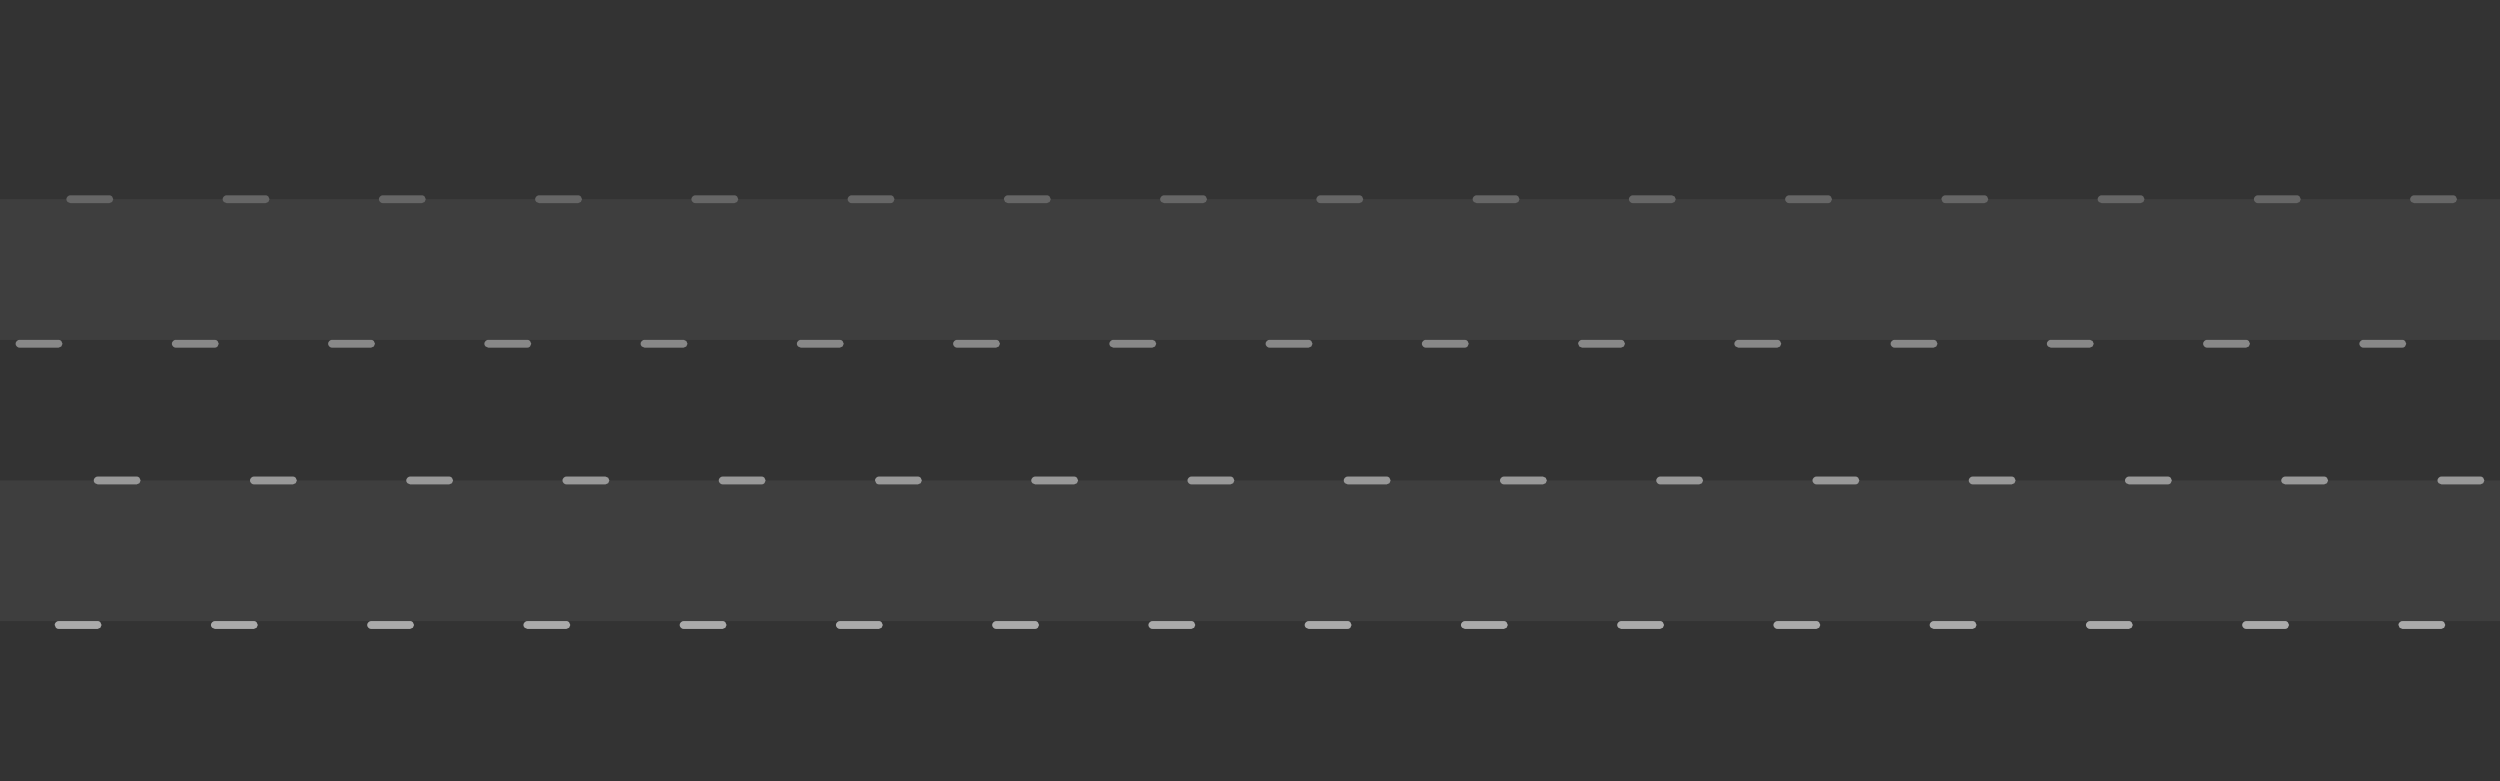 <?xml version="1.0" encoding="UTF-8" standalone="no"?>
<svg xmlns:ffdec="https://www.free-decompiler.com/flash" xmlns:xlink="http://www.w3.org/1999/xlink" ffdec:objectType="shape" height="200.0px" width="640.0px" xmlns="http://www.w3.org/2000/svg">
  <g transform="matrix(1.0, 0.0, 0.0, 1.0, 0.0, -200.0)">
    <path d="M0.0 200.0 L640.0 200.0 640.0 400.0 0.0 400.0 0.0 200.0" fill="#333333" fill-rule="evenodd" stroke="none"/>
    <path d="M0.0 251.0 L640.0 251.0 640.0 287.0 0.0 287.0 0.0 251.0 M0.0 323.0 L640.0 323.0 640.0 359.0 0.0 359.0 0.0 323.0" fill="#3e3e3e" fill-rule="evenodd" stroke="none"/>
    <path d="M429.0 251.0 L428.7 251.7 428.0 252.0 418.0 252.0 Q417.6 252.0 417.3 251.7 417.0 251.4 417.0 251.0 417.0 250.6 417.3 250.3 417.6 250.0 418.0 250.0 L428.0 250.0 428.7 250.3 429.0 251.0 M469.0 251.0 L468.7 251.7 Q468.4 252.0 468.0 252.0 L458.0 252.0 Q457.6 252.0 457.3 251.7 457.0 251.4 457.0 251.0 457.0 250.6 457.3 250.3 457.6 250.0 458.0 250.0 L468.0 250.0 Q468.4 250.0 468.7 250.3 L469.0 251.0 M349.0 251.0 L348.7 251.7 348.0 252.0 338.0 252.0 Q337.6 252.0 337.3 251.7 337.0 251.4 337.0 251.0 337.0 250.6 337.3 250.3 337.6 250.0 338.0 250.0 L348.0 250.0 Q348.4 250.0 348.7 250.3 L349.0 251.0 M389.0 251.0 L388.7 251.7 388.0 252.0 378.0 252.0 377.3 251.7 Q377.0 251.4 377.0 251.0 377.0 250.6 377.3 250.3 377.6 250.0 378.0 250.0 L388.0 250.0 Q388.4 250.0 388.7 250.3 L389.0 251.0 M589.0 251.0 L588.7 251.7 588.0 252.0 578.0 252.0 Q577.6 252.0 577.3 251.7 577.0 251.4 577.0 251.0 577.0 250.6 577.3 250.3 577.6 250.0 578.0 250.0 L588.0 250.0 Q588.4 250.0 588.7 250.3 L589.0 251.0 M509.0 251.0 L508.7 251.7 508.0 252.0 498.0 252.0 Q497.6 252.0 497.3 251.7 L497.0 251.0 Q497.0 250.6 497.3 250.3 497.6 250.0 498.0 250.0 L508.0 250.0 Q508.4 250.0 508.7 250.3 L509.0 251.0 M629.0 251.0 L628.7 251.7 628.0 252.0 618.0 252.0 617.3 251.7 Q617.0 251.4 617.0 251.0 617.0 250.6 617.3 250.3 617.6 250.0 618.0 250.0 L628.0 250.0 Q628.4 250.0 628.7 250.3 L629.0 251.0 M549.0 251.0 L548.7 251.7 548.0 252.0 538.0 252.0 537.3 251.7 Q537.0 251.4 537.0 251.0 537.0 250.6 537.3 250.3 537.6 250.0 538.0 250.0 L548.0 250.0 Q548.4 250.0 548.7 250.3 L549.0 251.0 M109.0 251.0 L108.7 251.7 108.0 252.0 98.0 252.0 Q97.6 252.0 97.3 251.7 97.0 251.4 97.0 251.0 97.0 250.6 97.3 250.3 97.6 250.0 98.0 250.0 L108.0 250.0 Q108.4 250.0 108.7 250.3 L109.0 251.0 M149.0 251.0 L148.7 251.7 148.0 252.0 138.0 252.0 137.3 251.7 Q137.0 251.4 137.0 251.0 137.0 250.6 137.3 250.3 137.6 250.0 138.0 250.0 L148.0 250.0 Q148.4 250.0 148.7 250.3 L149.0 251.0 M29.0 251.0 L28.7 251.7 28.0 252.0 18.0 252.0 17.3 251.7 Q17.0 251.4 17.0 251.0 17.0 250.6 17.3 250.3 17.6 250.0 18.0 250.0 L28.0 250.0 Q28.4 250.0 28.7 250.3 L29.0 251.0 M69.0 251.0 L68.7 251.7 68.0 252.0 58.0 252.0 57.3 251.7 Q57.0 251.4 57.0 251.0 57.0 250.6 57.3 250.3 57.6 250.0 58.0 250.0 L68.0 250.0 Q68.4 250.0 68.7 250.3 L69.0 251.0 M269.0 251.0 L268.7 251.7 268.0 252.0 258.0 252.0 257.3 251.7 257.0 251.0 Q257.0 250.6 257.3 250.3 257.6 250.0 258.0 250.0 L268.0 250.0 Q268.4 250.0 268.7 250.3 L269.0 251.0 M309.0 251.0 L308.7 251.7 308.0 252.0 298.0 252.0 297.3 251.7 Q297.0 251.4 297.0 251.0 297.0 250.6 297.3 250.3 297.6 250.0 298.0 250.0 L308.0 250.0 Q308.4 250.0 308.7 250.3 L309.0 251.0 M189.0 251.0 L188.7 251.7 188.0 252.0 178.0 252.0 Q177.6 252.0 177.3 251.7 177.0 251.4 177.0 251.0 177.0 250.6 177.3 250.3 177.6 250.0 178.0 250.0 L188.0 250.0 Q188.4 250.0 188.7 250.3 L189.0 251.0 M229.0 251.0 L228.7 251.7 Q228.4 252.0 228.0 252.0 L218.0 252.0 Q217.6 252.0 217.3 251.7 217.0 251.4 217.0 251.0 217.0 250.6 217.3 250.3 217.6 250.0 218.0 250.0 L228.0 250.0 Q228.4 250.0 228.7 250.3 L229.0 251.0" fill="#666666" fill-rule="evenodd" stroke="none"/>
    <path d="M356.0 323.0 L355.7 323.7 355.0 324.0 345.0 324.0 344.3 323.7 Q344.0 323.4 344.0 323.0 344.0 322.6 344.3 322.3 344.6 322.0 345.0 322.0 L355.0 322.0 Q355.4 322.0 355.7 322.3 L356.0 323.0 M384.0 323.0 Q384.0 322.6 384.3 322.3 384.6 322.0 385.0 322.0 L395.0 322.0 395.7 322.3 396.0 323.0 395.7 323.7 395.0 324.0 385.0 324.0 Q384.6 324.0 384.3 323.7 384.0 323.4 384.0 323.0 M424.0 323.0 Q424.0 322.6 424.3 322.3 424.6 322.0 425.0 322.0 L435.0 322.0 Q435.4 322.0 435.7 322.3 L436.0 323.0 435.7 323.7 435.0 324.0 425.0 324.0 Q424.6 324.0 424.3 323.7 424.0 323.4 424.0 323.0 M476.0 323.0 L475.7 323.7 Q475.4 324.0 475.0 324.0 L465.0 324.0 Q464.6 324.0 464.3 323.7 464.0 323.4 464.0 323.0 464.0 322.6 464.3 322.3 464.6 322.0 465.0 322.0 L475.0 322.0 Q475.4 322.0 475.7 322.3 L476.0 323.0 M504.0 323.0 Q504.0 322.6 504.3 322.3 504.6 322.0 505.0 322.0 L515.0 322.0 Q515.4 322.0 515.7 322.3 L516.0 323.0 515.7 323.7 515.0 324.0 505.0 324.0 Q504.6 324.0 504.3 323.7 504.0 323.4 504.0 323.0 M544.0 323.0 Q544.0 322.6 544.3 322.3 544.6 322.0 545.0 322.0 L555.0 322.0 Q555.4 322.0 555.7 322.3 L556.0 323.0 555.7 323.7 Q555.4 324.0 555.0 324.0 L545.0 324.0 544.3 323.7 Q544.0 323.4 544.0 323.0 M584.0 323.0 Q584.0 322.6 584.3 322.3 584.6 322.0 585.0 322.0 L595.0 322.0 Q595.4 322.0 595.7 322.3 L596.0 323.0 595.7 323.7 595.0 324.0 585.0 324.0 584.3 323.7 Q584.0 323.4 584.0 323.0 M636.0 323.0 L635.7 323.7 635.0 324.0 625.0 324.0 624.3 323.7 Q624.0 323.4 624.0 323.0 624.0 322.6 624.3 322.3 624.6 322.0 625.0 322.0 L635.0 322.0 Q635.4 322.0 635.7 322.3 L636.0 323.0 M25.0 324.0 L24.3 323.7 Q24.0 323.4 24.0 323.0 24.0 322.6 24.3 322.3 24.6 322.0 25.0 322.0 L35.0 322.0 Q35.4 322.0 35.7 322.3 L36.0 323.0 35.7 323.7 35.0 324.0 25.0 324.0 M76.0 323.0 L75.7 323.7 75.0 324.0 65.0 324.0 Q64.6 324.0 64.3 323.7 64.0 323.4 64.0 323.0 64.0 322.6 64.3 322.3 64.6 322.0 65.0 322.0 L75.0 322.0 Q75.4 322.0 75.7 322.3 L76.0 323.0 M104.0 323.0 Q104.0 322.6 104.3 322.3 104.6 322.0 105.0 322.0 L115.0 322.0 Q115.4 322.0 115.7 322.3 L116.0 323.0 115.7 323.7 115.0 324.0 105.0 324.0 104.3 323.7 Q104.0 323.4 104.0 323.0 M156.0 323.0 L155.7 323.7 155.0 324.0 145.0 324.0 Q144.6 324.0 144.3 323.7 144.0 323.4 144.0 323.0 144.0 322.6 144.3 322.3 144.6 322.0 145.0 322.0 L155.0 322.0 155.7 322.3 156.0 323.0 M184.0 323.0 Q184.0 322.6 184.3 322.3 184.6 322.0 185.0 322.0 L195.0 322.0 Q195.4 322.0 195.7 322.3 L196.0 323.0 195.7 323.7 Q195.4 324.0 195.0 324.0 L185.0 324.0 Q184.6 324.0 184.3 323.7 184.0 323.4 184.0 323.0 M224.0 323.0 Q224.0 322.6 224.3 322.3 224.6 322.0 225.0 322.0 L235.0 322.0 Q235.4 322.0 235.7 322.3 L236.0 323.0 235.7 323.7 235.0 324.0 225.0 324.0 Q224.6 324.0 224.3 323.7 L224.0 323.0 M264.0 323.0 Q264.0 322.6 264.3 322.3 264.6 322.0 265.0 322.0 L275.0 322.0 Q275.4 322.0 275.7 322.3 L276.0 323.0 275.7 323.7 275.0 324.0 265.0 324.0 264.3 323.7 Q264.0 323.4 264.0 323.0 M304.0 323.0 Q304.0 322.6 304.3 322.3 304.6 322.0 305.0 322.0 L315.0 322.0 Q315.4 322.0 315.7 322.3 L316.0 323.0 315.7 323.7 315.0 324.0 305.0 324.0 Q304.6 324.0 304.3 323.7 304.0 323.4 304.0 323.0" fill="#999999" fill-rule="evenodd" stroke="none"/>
    <path d="M445.0 287.0 L455.05 287.0 Q455.4 287.0 455.7 287.3 L456.0 288.0 455.7 288.7 455.0 289.0 445.0 289.0 444.3 288.7 Q444.0 288.4 444.0 288.0 444.0 287.6 444.3 287.3 444.6 287.0 445.0 287.0 M405.0 287.0 L415.05 287.0 Q415.4 287.0 415.7 287.3 L416.0 288.0 415.7 288.7 415.0 289.0 405.0 289.0 404.3 288.7 404.0 288.0 Q404.0 287.6 404.3 287.3 404.6 287.0 405.0 287.0 M485.0 287.0 L495.05 287.0 Q495.4 287.0 495.7 287.3 L496.0 288.0 495.7 288.7 495.0 289.0 485.0 289.0 Q484.6 289.0 484.3 288.7 484.0 288.4 484.0 288.0 484.0 287.6 484.3 287.3 484.6 287.0 485.0 287.0 M365.0 287.0 L375.05 287.0 Q375.4 287.0 375.7 287.3 L376.0 288.0 375.7 288.7 Q375.4 289.0 375.0 289.0 L365.0 289.0 Q364.6 289.0 364.3 288.7 364.0 288.4 364.0 288.0 364.0 287.6 364.3 287.3 364.6 287.0 365.0 287.0 M325.0 287.0 L335.05 287.0 Q335.4 287.0 335.7 287.3 L336.0 288.0 335.7 288.7 335.0 289.0 325.0 289.0 Q324.6 289.0 324.3 288.7 324.0 288.4 324.0 288.0 324.0 287.6 324.3 287.3 324.6 287.0 325.0 287.0 M605.0 287.0 L615.05 287.0 Q615.4 287.0 615.7 287.3 L616.0 288.0 615.7 288.7 Q615.4 289.0 615.0 289.0 L605.0 289.0 Q604.6 289.0 604.3 288.7 604.0 288.4 604.0 288.0 604.0 287.6 604.3 287.3 604.6 287.0 605.0 287.0 M565.0 287.0 L575.05 287.0 Q575.4 287.0 575.7 287.3 L576.0 288.0 575.7 288.7 575.0 289.0 565.0 289.0 Q564.6 289.0 564.3 288.7 564.0 288.4 564.0 288.0 564.0 287.6 564.3 287.3 564.6 287.0 565.0 287.0 M525.0 287.0 L535.05 287.0 535.7 287.3 536.0 288.0 535.7 288.7 535.0 289.0 525.0 289.0 524.3 288.7 Q524.0 288.4 524.0 288.0 524.0 287.6 524.3 287.3 524.6 287.0 525.0 287.0 M85.0 287.0 L95.05 287.0 Q95.4 287.0 95.7 287.3 L96.0 288.0 95.7 288.7 95.0 289.0 85.0 289.0 Q84.6 289.0 84.3 288.7 84.0 288.4 84.0 288.0 84.0 287.6 84.3 287.3 84.6 287.0 85.0 287.0 M125.0 287.0 L135.05 287.0 Q135.4 287.0 135.7 287.3 L136.0 288.0 135.7 288.7 Q135.4 289.0 135.0 289.0 L125.0 289.0 124.3 288.7 Q124.0 288.4 124.0 288.0 124.0 287.6 124.3 287.3 124.6 287.0 125.0 287.0 M5.0 287.0 L15.05 287.0 Q15.4 287.0 15.7 287.3 L16.0 288.0 15.7 288.7 15.0 289.0 5.0 289.0 Q4.6 289.0 4.3 288.7 4.0 288.4 4.0 288.0 4.0 287.6 4.3 287.3 4.6 287.0 5.0 287.0 M45.0 287.0 L55.05 287.0 Q55.4 287.0 55.7 287.3 L56.0 288.0 55.7 288.7 Q55.4 289.0 55.0 289.0 L45.0 289.0 Q44.6 289.0 44.3 288.7 44.0 288.4 44.0 288.0 44.0 287.6 44.3 287.3 44.6 287.0 45.0 287.0 M245.0 287.0 L255.05 287.0 Q255.4 287.0 255.7 287.3 L256.0 288.0 255.7 288.7 255.0 289.0 245.0 289.0 Q244.6 289.0 244.3 288.7 244.0 288.4 244.0 288.0 244.0 287.6 244.3 287.3 244.6 287.0 245.0 287.0 M285.0 287.0 L295.05 287.0 295.7 287.3 296.0 288.0 295.7 288.7 295.0 289.0 285.0 289.0 284.3 288.7 Q284.0 288.4 284.0 288.0 284.0 287.6 284.3 287.3 284.6 287.0 285.0 287.0 M165.0 287.0 L175.05 287.0 175.7 287.3 176.0 288.0 175.7 288.7 175.0 289.0 165.0 289.0 164.3 288.7 Q164.0 288.4 164.0 288.0 164.0 287.6 164.3 287.3 164.6 287.0 165.0 287.0 M205.0 287.0 L215.05 287.0 Q215.4 287.0 215.7 287.3 L216.0 288.0 215.7 288.7 215.0 289.0 205.0 289.0 204.3 288.7 Q204.0 288.4 204.0 288.0 204.0 287.6 204.3 287.3 204.6 287.0 205.0 287.0" fill="#888888" fill-rule="evenodd" stroke="none"/>
    <path d="M375.0 359.0 L385.15 359.0 Q385.4 359.0 385.7 359.3 L386.0 360.0 385.7 360.7 385.0 361.0 375.0 361.0 374.3 360.7 Q374.0 360.4 374.0 360.0 374.0 359.6 374.3 359.3 374.6 359.0 375.0 359.0 M335.0 359.0 L345.15 359.0 Q345.4 359.0 345.7 359.3 L346.0 360.0 345.7 360.7 Q345.4 361.0 345.0 361.0 L335.0 361.0 334.3 360.7 Q334.0 360.4 334.0 360.0 334.0 359.6 334.3 359.3 334.6 359.0 335.0 359.0 M455.0 359.0 L465.15 359.0 Q465.4 359.0 465.7 359.3 L466.0 360.0 465.7 360.7 465.0 361.0 455.0 361.0 Q454.6 361.0 454.3 360.7 454.0 360.4 454.0 360.0 454.0 359.6 454.3 359.3 454.6 359.0 455.0 359.0 M415.0 359.0 L425.15 359.0 Q425.4 359.0 425.7 359.3 L426.0 360.0 425.7 360.7 425.0 361.0 415.0 361.0 414.3 360.7 Q414.0 360.4 414.0 360.0 414.0 359.6 414.3 359.3 414.6 359.0 415.0 359.0 M535.0 359.0 L545.15 359.0 Q545.4 359.0 545.7 359.3 L546.0 360.0 545.7 360.7 545.0 361.0 535.0 361.0 Q534.6 361.0 534.3 360.7 534.0 360.4 534.0 360.0 534.0 359.6 534.3 359.3 534.6 359.0 535.0 359.0 M495.0 359.0 L505.15 359.0 Q505.4 359.0 505.7 359.3 L506.0 360.0 505.7 360.7 505.0 361.0 495.0 361.0 494.3 360.7 Q494.0 360.4 494.0 360.0 494.0 359.6 494.3 359.3 494.6 359.0 495.0 359.0 M615.0 359.0 L625.15 359.0 Q625.4 359.0 625.7 359.3 L626.0 360.0 625.7 360.7 625.0 361.0 615.0 361.0 614.3 360.7 614.0 360.0 Q614.0 359.6 614.3 359.3 614.6 359.0 615.0 359.0 M575.0 359.0 L585.15 359.0 Q585.4 359.0 585.7 359.3 L586.0 360.0 585.7 360.7 Q585.4 361.0 585.0 361.0 L575.0 361.0 Q574.6 361.0 574.3 360.7 574.0 360.4 574.0 360.0 574.0 359.6 574.3 359.3 574.6 359.0 575.0 359.0 M55.0 359.0 L65.15 359.0 Q65.4 359.0 65.7 359.3 L66.0 360.0 65.7 360.7 65.0 361.0 55.0 361.0 54.3 360.7 Q54.0 360.4 54.0 360.0 54.0 359.6 54.3 359.3 54.6 359.0 55.0 359.0 M15.0 359.0 L25.15 359.0 Q25.4 359.0 25.7 359.3 L26.0 360.0 25.7 360.7 25.0 361.0 15.0 361.0 Q14.6 361.0 14.3 360.7 L14.0 360.0 Q14.0 359.6 14.3 359.3 14.6 359.0 15.0 359.0 M135.0 359.0 L145.15 359.0 Q145.4 359.0 145.7 359.3 L146.0 360.0 145.7 360.7 145.0 361.0 135.0 361.0 134.3 360.7 Q134.0 360.4 134.0 360.0 134.0 359.6 134.3 359.3 134.6 359.0 135.0 359.0 M95.0 359.0 L105.15 359.0 Q105.4 359.0 105.7 359.3 L106.0 360.0 105.7 360.7 105.0 361.0 95.0 361.0 Q94.6 361.0 94.3 360.7 94.0 360.4 94.0 360.0 94.0 359.6 94.3 359.3 94.6 359.0 95.0 359.0 M215.0 359.0 L225.15 359.0 Q225.4 359.0 225.7 359.3 L226.0 360.0 225.7 360.7 225.0 361.0 215.0 361.0 Q214.6 361.0 214.3 360.7 214.0 360.4 214.0 360.0 214.0 359.6 214.3 359.3 214.6 359.0 215.0 359.0 M175.0 359.0 L185.15 359.0 Q185.4 359.0 185.7 359.3 L186.0 360.0 185.7 360.7 185.0 361.0 175.0 361.0 Q174.6 361.0 174.3 360.7 174.0 360.4 174.0 360.0 174.0 359.6 174.3 359.3 174.6 359.0 175.0 359.0 M295.0 359.0 L305.15 359.0 Q305.4 359.0 305.7 359.3 L306.0 360.0 305.7 360.7 305.0 361.0 295.0 361.0 Q294.6 361.0 294.3 360.7 294.0 360.4 294.0 360.0 294.0 359.6 294.3 359.3 294.6 359.0 295.0 359.0 M255.0 359.0 L265.15 359.0 Q265.4 359.0 265.7 359.3 L266.0 360.0 265.7 360.7 Q265.4 361.0 265.0 361.0 L255.0 361.0 Q254.6 361.0 254.3 360.7 254.0 360.4 254.0 360.0 254.0 359.6 254.3 359.3 254.6 359.0 255.0 359.0" fill="#aaaaaa" fill-rule="evenodd" stroke="none"/>
  </g>
</svg>
